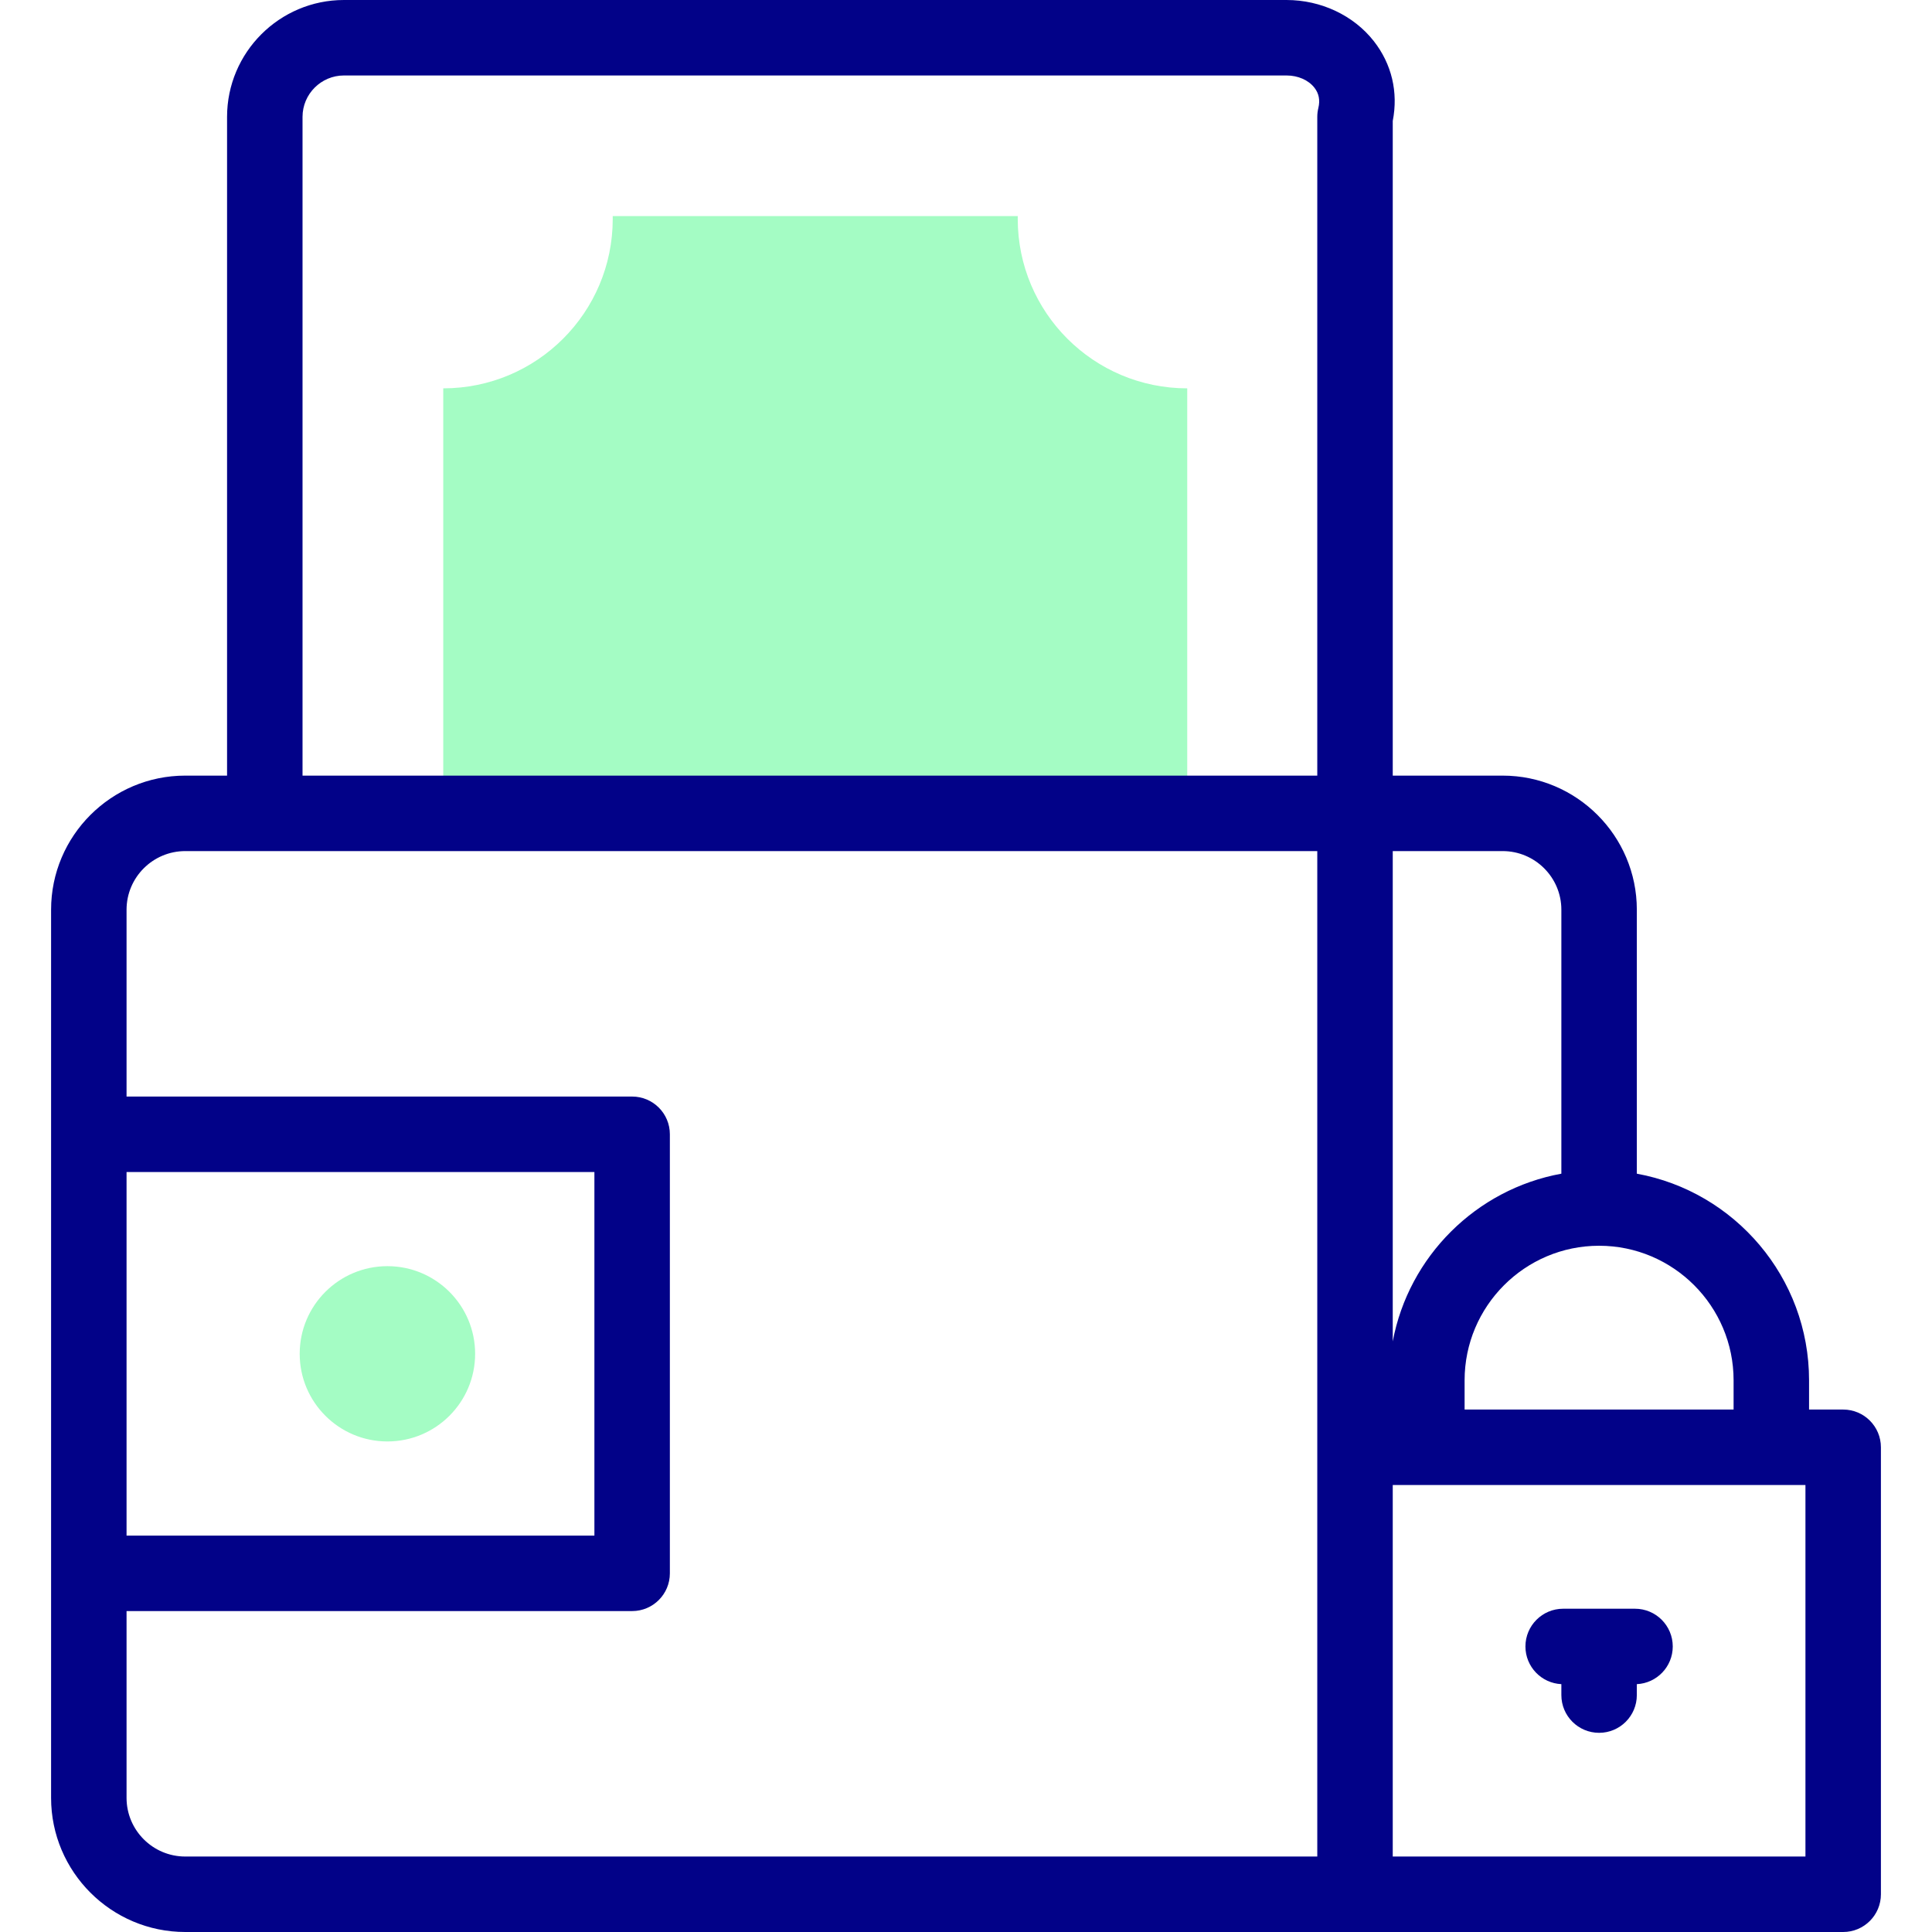 <svg id="Capa_1" enable-background="new 0 0 512 512" height="512" viewBox="0 0 512 512" width="512" xmlns="http://www.w3.org/2000/svg"><g><g><path d="m314.628 215.546v-112.63c-24.806 0-44.916-20.101-44.916-44.896 0-.251.003-.501.007-.75h-107.346c.004.25.007.5.007.75 0 24.795-20.109 44.896-44.916 44.896v112.631h197.164z" fill="#a4fcc4"/><g><ellipse cx="102.668" cy="358.773" fill="#a4fcc4" rx="23.246" ry="23.227"/></g></g><g><g fill="#020288"><path d="m488.461 373.546h-9.041v-7.746c0-27.278-19.717-50.037-45.643-54.762v-69.952c0-19.597-15.953-35.539-35.56-35.539h-29.124v-173.495c1.496-7.632-.271-15.104-5.035-21.171-5.351-6.814-13.993-10.881-23.116-10.881h-249.791c-17.081 0-30.977 13.896-30.977 30.978v174.569h-11.075c-19.608 0-35.56 15.942-35.56 35.539v235.374c0 19.597 15.952 35.54 35.56 35.54h439.363c5.523 0 10-4.478 10-10v-118.454c-.001-5.523-4.478-10-10.001-10zm-29.041-7.746v7.746h-71.286v-7.746c0-19.665 15.989-35.663 35.643-35.663s35.643 15.998 35.643 35.663zm-45.643-124.714v69.952c-22.576 4.115-40.444 21.904-44.684 44.445v-129.936h29.124c8.58 0 15.56 6.971 15.56 15.539zm-333.603-210.108c0-6.053 4.924-10.978 10.977-10.978h249.791c3.035 0 5.796 1.209 7.387 3.234 1.195 1.521 1.548 3.329 1.049 5.373-.189.776-.285 1.571-.285 2.37v174.569h-268.919zm-46.635 279.619h123.983v96.353h-123.983zm0 165.863v-49.51h133.983c5.523 0 10-4.478 10-10v-116.353c0-5.523-4.477-10-10-10h-133.983v-49.511c0-8.568 6.98-15.539 15.56-15.539h299.994v266.453h-299.994c-8.58 0-15.56-6.972-15.56-15.54zm444.922 15.54h-109.368v-98.454h109.369v98.454z"/><path d="m433.298 426.33h-19.042c-5.523 0-10 4.477-10 10 0 5.362 4.221 9.738 9.521 9.988v2.898c0 5.522 4.477 10 10 10s10-4.478 10-10v-2.898c5.3-.25 9.521-4.626 9.521-9.988 0-5.522-4.477-10-10-10z"/></g></g></g></svg>